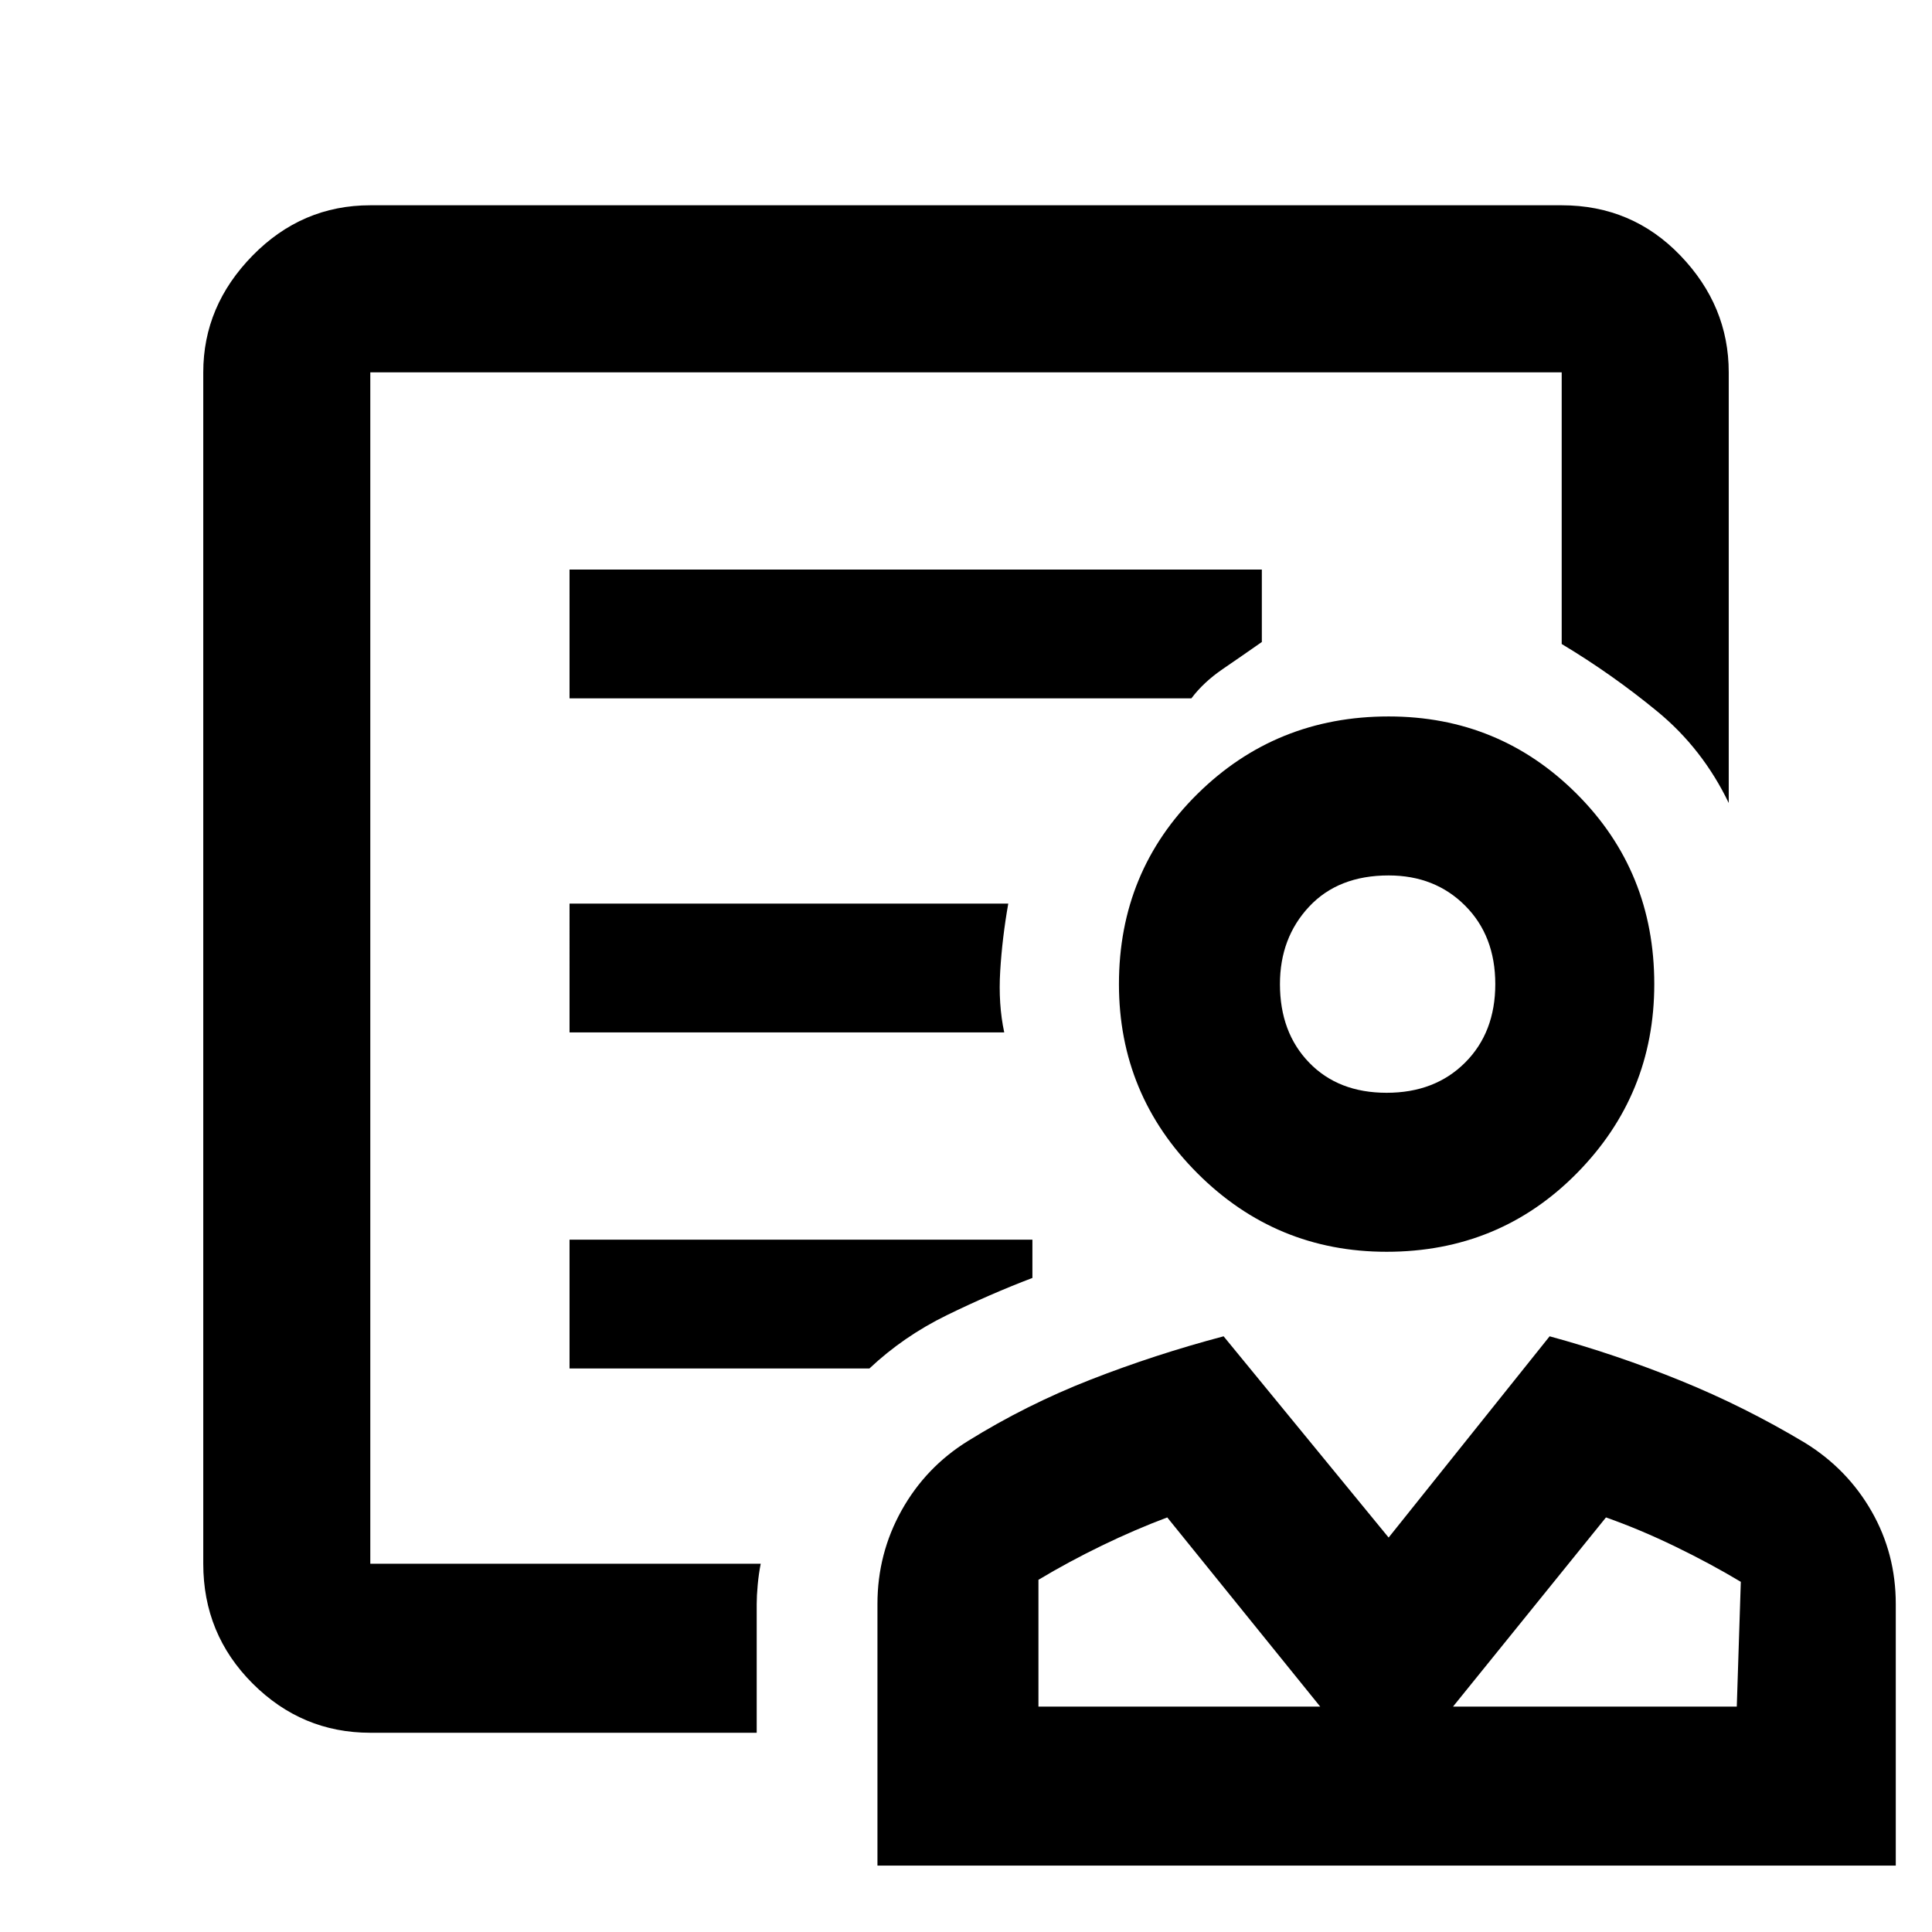 <svg xmlns="http://www.w3.org/2000/svg" height="48" width="48"><path d="M34.45 31.1q-2.75 0-4.7-1.95-1.95-1.95-1.95-4.7 0-2.8 1.95-4.725Q31.7 17.8 34.5 17.8q2.75 0 4.675 1.925Q41.1 21.65 41.1 24.45q0 2.75-1.925 4.7-1.925 1.95-4.725 1.95Zm0-3.95q1.2 0 1.95-.75t.75-1.95q0-1.2-.75-1.95t-1.9-.75q-1.25 0-1.975.775-.725.775-.725 1.925 0 1.2.725 1.95t1.925.75ZM21.8 46.35v-6.5q0-1.25.6-2.325.6-1.075 1.65-1.725 1.45-.9 3.05-1.525 1.6-.625 3.3-1.075l4.1 5 4-5q1.65.45 3.25 1.1 1.6.65 3.1 1.55 1.05.65 1.65 1.7.6 1.05.6 2.3v6.5Zm4-3.95h7L29 37.7q-.8.3-1.625.7-.825.4-1.575.85Zm10.3 0h7.05l.1-3.1q-.75-.45-1.625-.875T39.9 37.7Zm-3.3 0Zm3.3 0Zm-26.9.65q-1.7 0-2.925-1.225Q5.05 40.6 5.05 38.85V9.25q0-1.65 1.225-2.9T9.2 5.1h29.6q1.75 0 2.95 1.25 1.2 1.25 1.2 2.9v10.7q-.65-1.35-1.775-2.275Q40.05 16.75 38.8 16V9.25H9.2v29.6h9.7q-.05.25-.075.525-.025.275-.025.475v3.2Zm4.95-25.7H29.6q.3-.4.775-.725.475-.325.975-.675v-1.8h-17.2Zm0 8.3h10.8q-.15-.7-.1-1.525.05-.825.2-1.675h-10.9Zm0 8.35h7.45q.85-.8 1.925-1.325 1.075-.525 2.125-.925v-.95h-11.5ZM9.2 38.85V9.25 16v-1.2 24.05ZM34.5 24.4Z"/></svg>